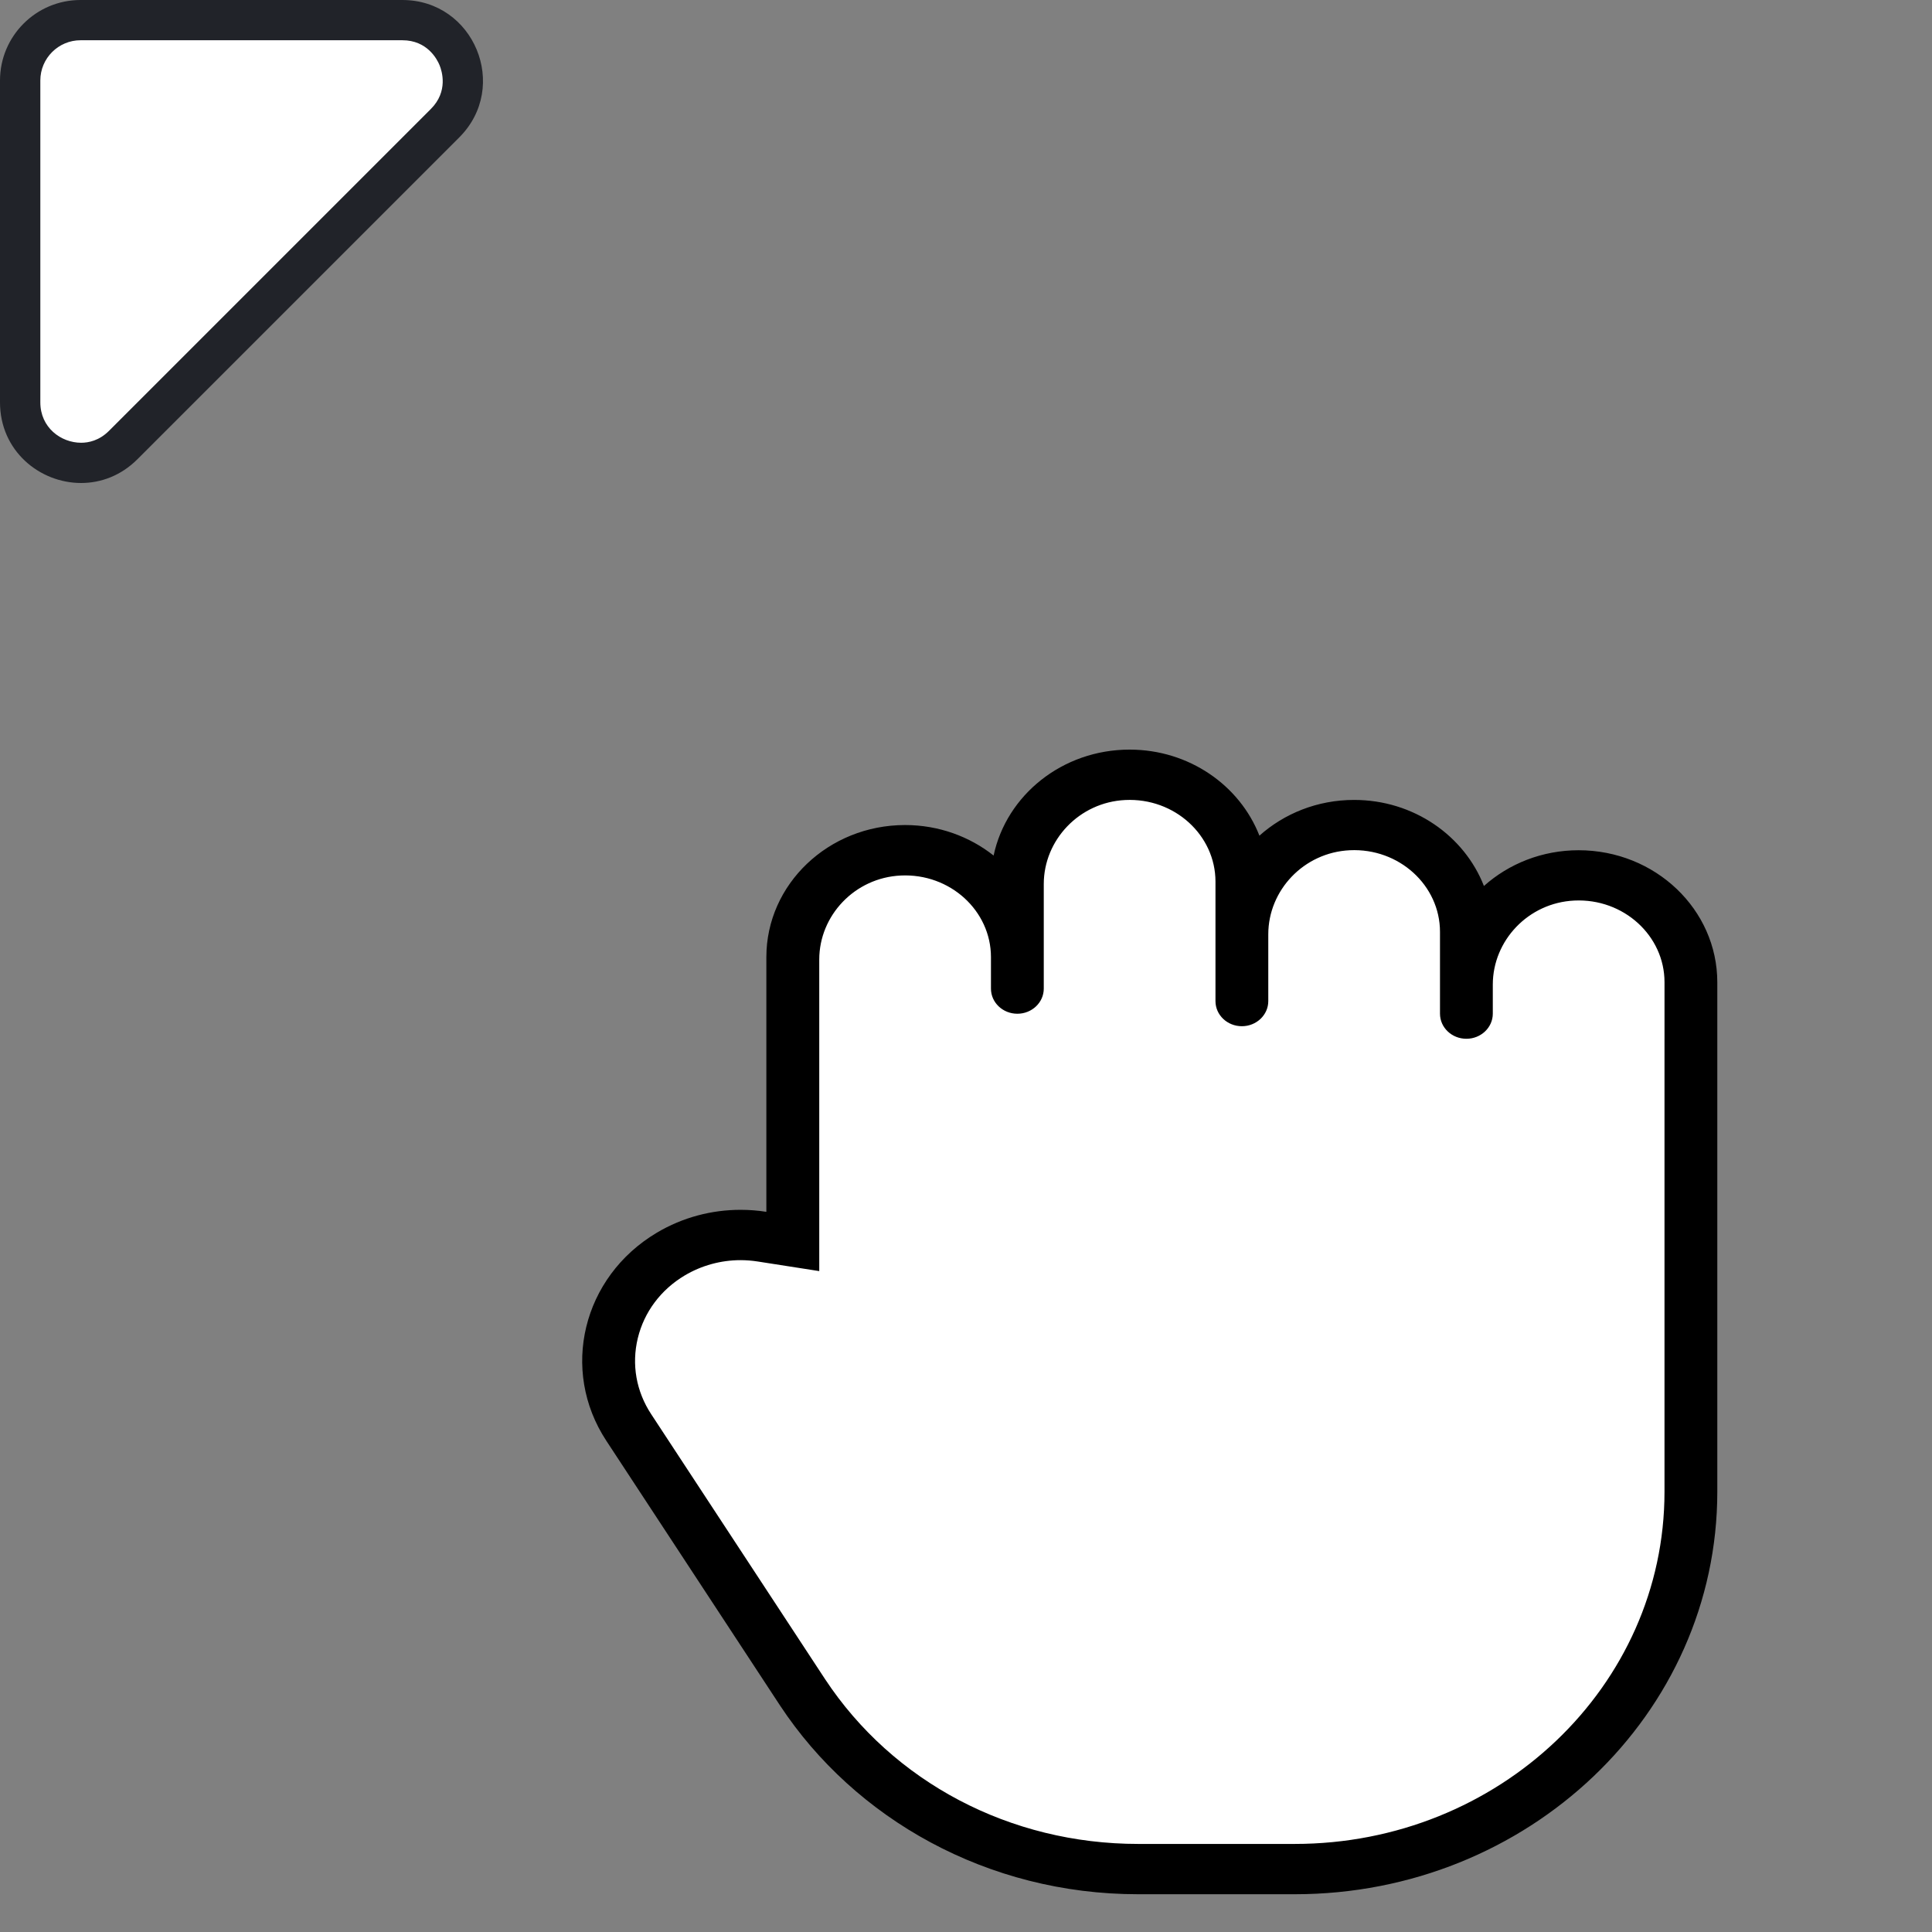 <?xml version="1.0" encoding="UTF-8"?><svg width="20" height="20" xmlns="http://www.w3.org/2000/svg" viewBox="0 0 24 24"><rect x="0" y="0" width="24" height="24" fill="#808080" stroke="none"/><defs><style>.cls-1{fill:#fff;}.cls-2{fill:#212329;}.cls-3{fill:none;}</style></defs><g id="FRAMES"><g id="frame"><rect class="cls-3" width="24" height="24"/></g></g><g id="ICONS"><g><path class="cls-1" d="M1.007,5.75c-.372,0-.757-.281-.757-.752V1C.25,.587,.586,.25,1,.25h3.998c.369,0,.6,.239,.693,.463s.099,.557-.163,.817L1.53,5.528c-.183,.184-.386,.222-.523,.222Z"/><path class="cls-2" d="M4.998,.5c.31,0,.432,.236,.462,.309s.111,.326-.108,.545L1.354,5.352c-.123,.123-.256,.148-.346,.148-.25,0-.507-.188-.507-.502V1c0-.276,.224-.5,.5-.5h3.998m0-.5H1C.448,0,0,.448,0,1v3.998c0,.603,.493,1.002,1.007,1.002,.246,0,.496-.091,.7-.295L5.705,1.707c.63-.63,.184-1.707-.707-1.707h0Z"/></g><g><path class="cls-1" d="M14.139,23.062c-1.647,0-3.153-.793-4.03-2.122l-2.159-3.291c-.209-.319-.275-.695-.187-1.061,.089-.366,.322-.677,.656-.876,.235-.14,.505-.214,.781-.214,.08,0,.161,.006,.241,.019l.572,.09v-3.687c0-.642,.513-1.169,1.169-1.2,.021,0,.041-.001,.062-.001,.678,0,1.23,.526,1.23,1.172v.391c0,.086,.074,.156,.164,.156s.164-.07,.164-.156v-1.299c0-.642,.513-1.169,1.169-1.2,.021,0,.041-.001,.062-.001,.678,0,1.23,.526,1.23,1.172v1.484c0,.086,.074,.156,.164,.156s.164-.07,.164-.156v-.83c0-.642,.513-1.169,1.169-1.2,.021,0,.041-.001,.062-.001,.678,0,1.23,.526,1.23,1.172v1.016c0,.086,.074,.156,.164,.156s.164-.07,.164-.156v-.361c0-.642,.513-1.169,1.169-1.2,.021,0,.041-.001,.062-.001,.678,0,1.23,.526,1.23,1.172v6.328c0,2.499-2.134,4.531-4.758,4.531h-1.944Z"/><path class="cls-1" d="M20.677,12.906v5.625c0,2.416-2.057,4.375-4.594,4.375h-1.944c-1.59,0-3.045-.766-3.891-2.049l-2.159-3.29c-.186-.283-.245-.618-.166-.944,.079-.325,.286-.602,.583-.779,.209-.124,.449-.19,.694-.19,.071,0,.143,.006,.214,.017l.763,.119v-.736s0-3.134,0-3.134c0-.546,.44-1.017,1.013-1.044,.612-.029,1.12,.437,1.12,1.014v.391c0,.173,.147,.312,.328,.312h0c.181,0,.328-.14,.328-.312v-1.299c0-.546,.44-1.017,1.013-1.044,.612-.029,1.12,.437,1.12,1.014v1.484c0,.173,.147,.312,.328,.312h0c.181,0,.328-.14,.328-.312v-.83c0-.546,.44-1.017,1.013-1.044,.612-.029,1.12,.437,1.12,1.014v1.016c0,.173,.147,.312,.328,.312h0c.181,0,.328-.14,.328-.312v-.361c0-.546,.44-1.017,1.013-1.044,.612-.029,1.12,.437,1.12,1.014v.703Z"/><path d="M21.333,12.203c0-.906-.771-1.641-1.723-1.641-.455,0-.868,.169-1.176,.444-.244-.624-.873-1.069-1.613-1.069h0c-.455,0-.868,.169-1.176,.444-.244-.624-.873-1.069-1.613-1.069-.835,0-1.53,.566-1.689,1.316-.298-.236-.682-.379-1.1-.379h0c-.951,0-1.723,.735-1.723,1.641v3.164c-.106-.017-.213-.025-.321-.025-.356,0-.717,.092-1.041,.285-.922,.549-1.203,1.706-.626,2.584l2.159,3.29c.929,1.407,2.574,2.343,4.448,2.343h1.944c2.9,0,5.25-2.239,5.25-5v-6.328Zm-.656,.703v5.625c0,2.416-2.057,4.375-4.594,4.375h-1.944c-1.59,0-3.045-.766-3.891-2.049l-2.159-3.29c-.186-.283-.245-.618-.166-.944,.079-.325,.286-.602,.583-.779,.209-.124,.449-.19,.694-.19,.071,0,.143,.006,.214,.017l.763,.119v-.736s0-3.134,0-3.134c0-.546,.44-1.017,1.013-1.044,.612-.029,1.12,.437,1.12,1.014v.391c0,.173,.147,.312,.328,.312h0c.181,0,.328-.14,.328-.312v-1.299c0-.546,.44-1.017,1.013-1.044,.612-.029,1.12,.437,1.12,1.014v1.484c0,.173,.147,.312,.328,.312h0c.181,0,.328-.14,.328-.312v-.83c0-.546,.44-1.017,1.013-1.044,.612-.029,1.12,.437,1.12,1.014v1.016c0,.173,.147,.312,.328,.312h0c.181,0,.328-.14,.328-.312v-.361c0-.546,.44-1.017,1.013-1.044,.612-.029,1.12,.437,1.12,1.014v.703Z"/></g></g></svg>